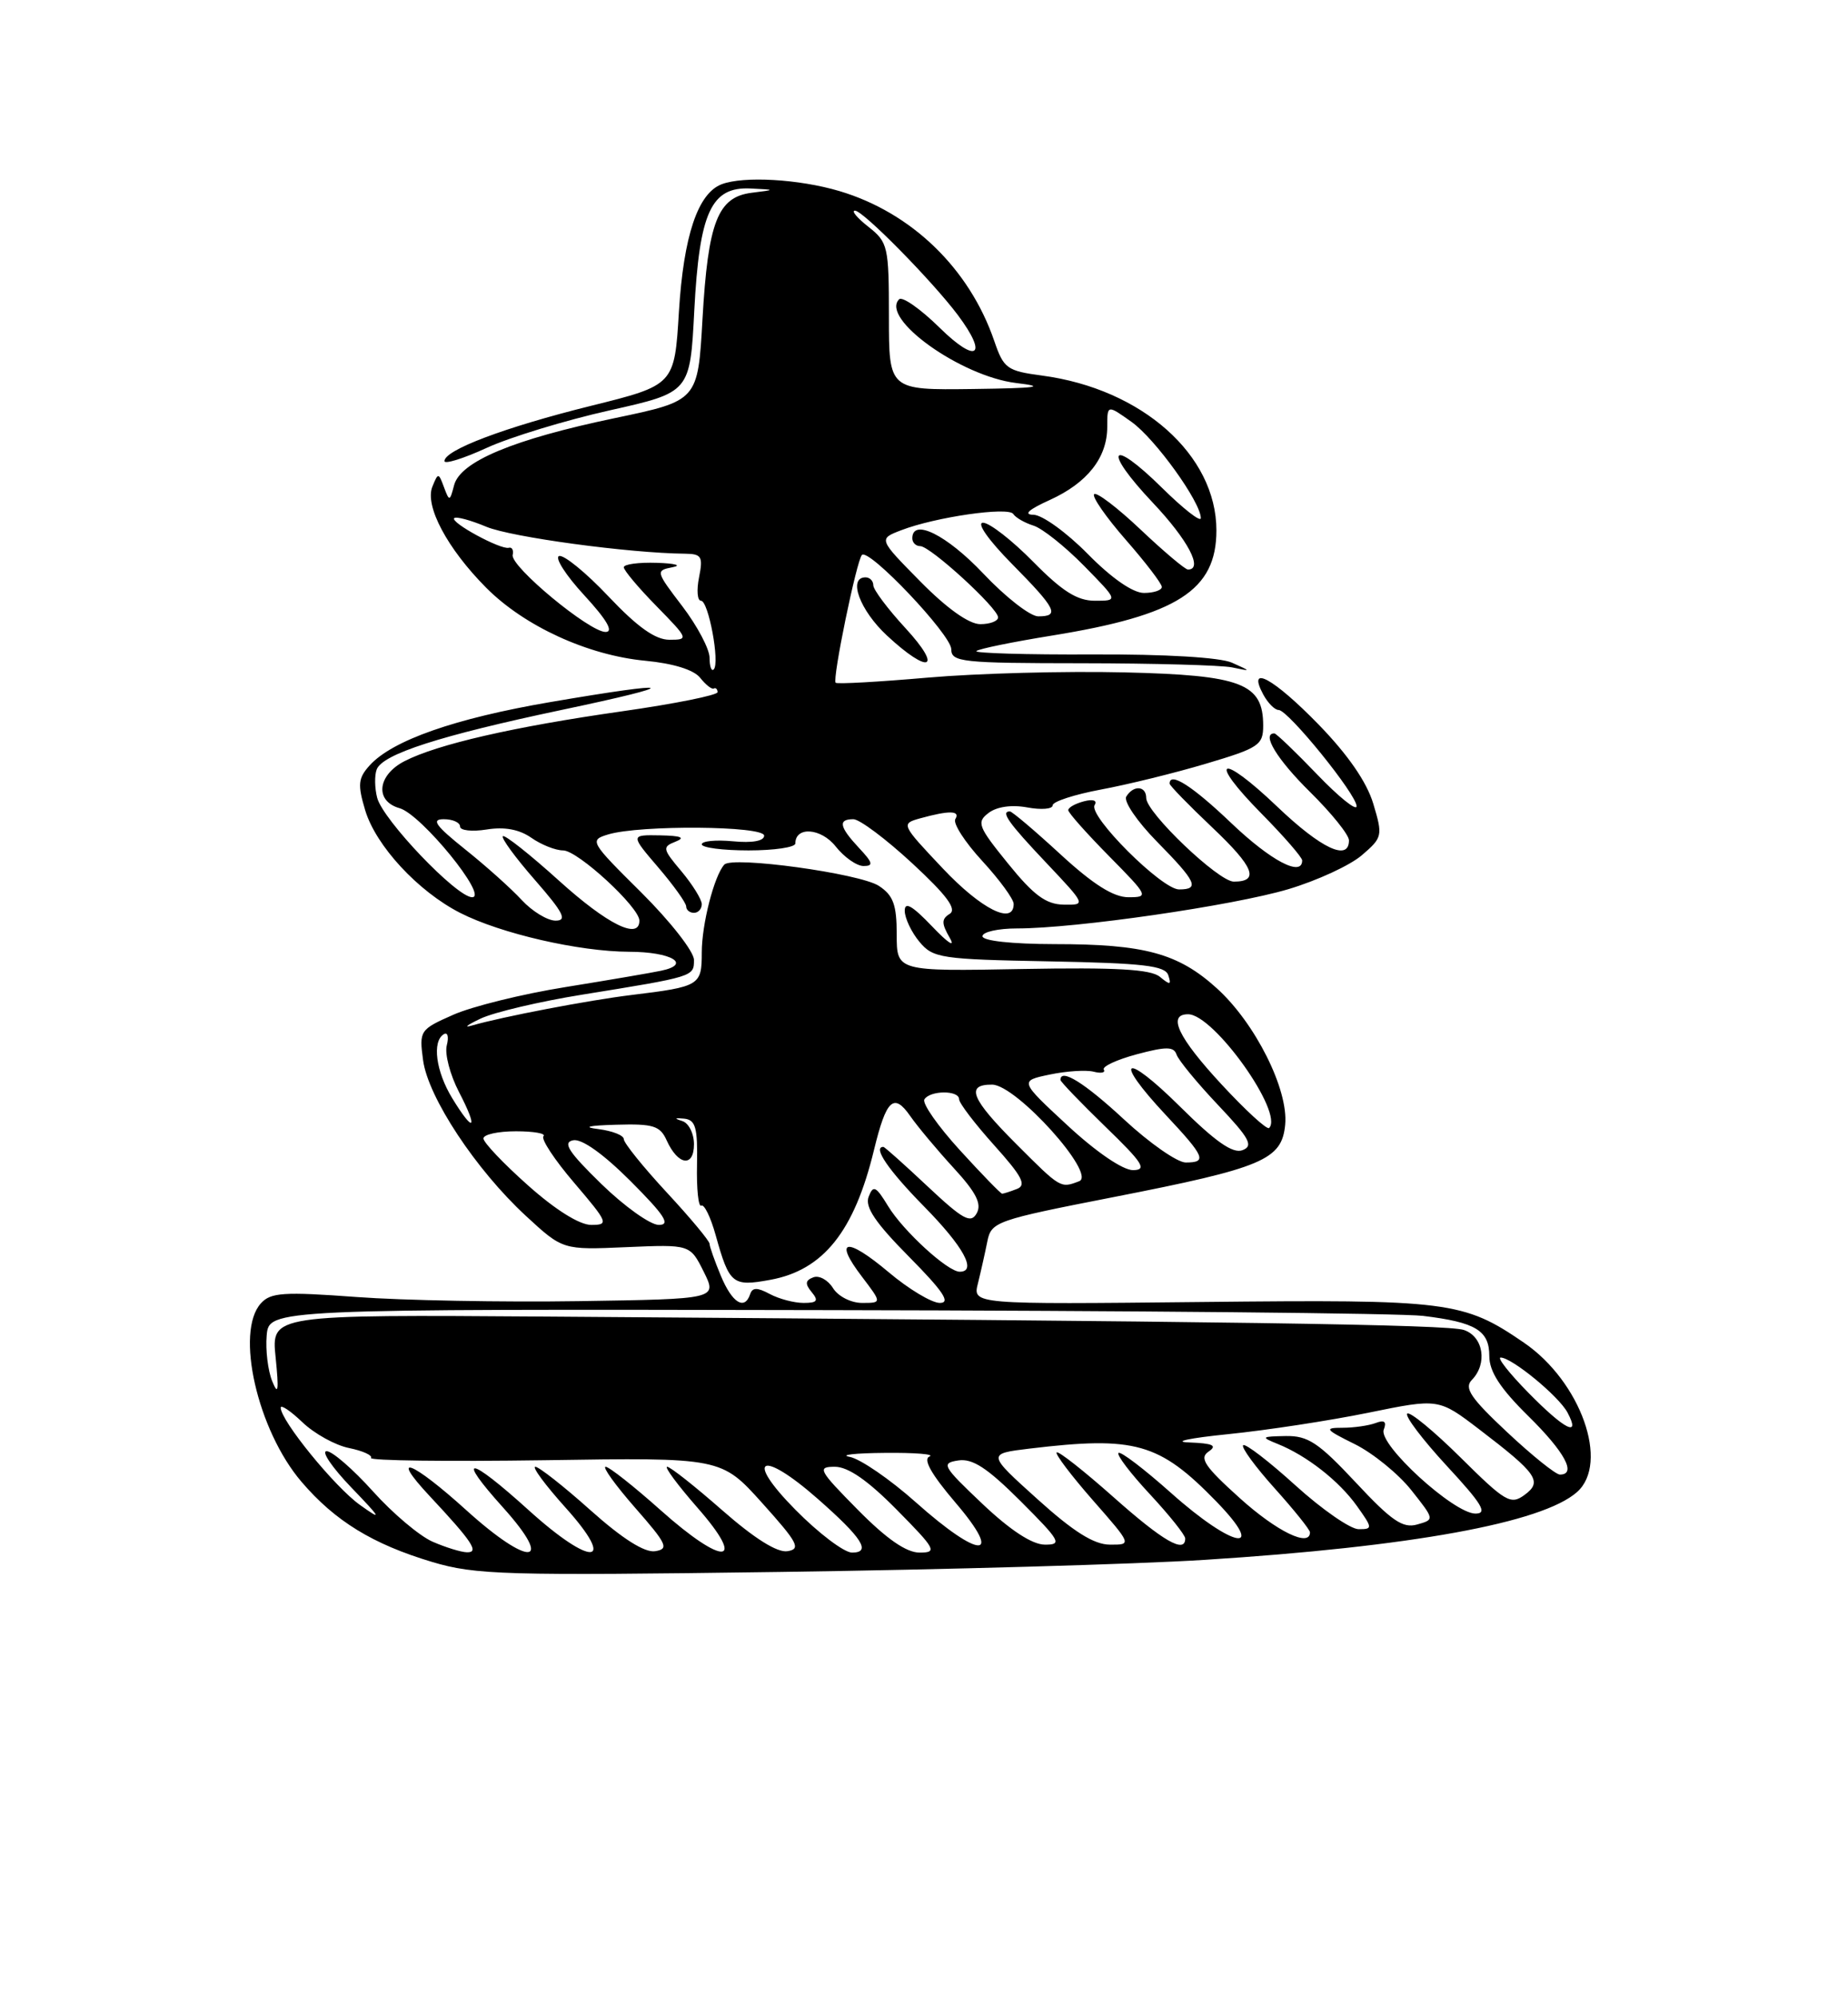 <?xml version="1.0" encoding="UTF-8" standalone="no"?>
<!DOCTYPE svg PUBLIC "-//W3C//DTD SVG 1.1//EN" "http://www.w3.org/Graphics/SVG/1.1/DTD/svg11.dtd" >
<svg xmlns="http://www.w3.org/2000/svg" xmlns:xlink="http://www.w3.org/1999/xlink" version="1.1" viewBox="0 0 237 256">
 <g >
 <path fill="currentColor"
d=" M 154.50 199.93 C 180.97 198.25 197.79 195.19 202.25 191.24 C 206.44 187.53 202.73 177.09 195.45 172.10 C 187.67 166.77 185.82 166.54 154.12 166.88 C 124.73 167.19 124.73 167.19 125.42 164.48 C 125.79 162.99 126.33 160.58 126.62 159.13 C 127.13 156.59 127.69 156.39 142.83 153.43 C 161.99 149.68 164.39 148.66 164.82 144.15 C 165.25 139.64 160.97 131.11 156.04 126.66 C 151.09 122.18 146.78 121.01 135.25 121.01 C 129.75 121.00 126.00 120.59 126.00 120.00 C 126.00 119.45 128.00 119.00 130.45 119.00 C 137.97 119.00 158.13 116.08 165.22 113.97 C 168.91 112.87 173.16 110.91 174.66 109.61 C 177.30 107.35 177.35 107.12 176.12 103.02 C 175.29 100.24 172.87 96.74 169.13 92.89 C 163.33 86.93 159.88 85.05 162.00 89.00 C 162.59 90.10 163.48 91.00 163.98 91.00 C 165.20 91.00 174.01 101.87 173.98 103.34 C 173.97 103.98 171.68 102.14 168.91 99.25 C 166.13 96.36 163.67 94.00 163.43 94.00 C 161.74 94.00 163.78 97.34 168.00 101.50 C 170.75 104.21 173.00 107.00 173.00 107.71 C 173.00 110.45 169.44 108.77 163.79 103.38 C 156.44 96.37 154.75 97.16 161.81 104.31 C 164.66 107.20 167.00 109.89 167.00 110.28 C 167.00 112.45 162.99 110.34 157.91 105.50 C 152.92 100.74 150.00 98.87 150.00 100.44 C 150.00 100.69 152.47 103.22 155.48 106.07 C 160.83 111.13 161.57 113.00 158.23 113.00 C 156.27 113.00 147.00 104.15 147.00 102.29 C 147.00 100.71 145.37 100.59 144.44 102.10 C 144.07 102.70 145.84 105.30 148.38 107.88 C 153.44 113.02 153.90 114.00 151.21 114.00 C 148.99 114.00 139.54 104.56 140.38 103.19 C 140.75 102.59 140.19 102.40 139.00 102.71 C 137.90 103.00 137.00 103.50 137.00 103.84 C 137.00 104.17 139.35 106.81 142.22 109.72 C 147.29 114.86 147.36 115.00 144.71 115.00 C 142.80 115.00 140.20 113.36 136.00 109.50 C 132.71 106.47 129.79 104.00 129.51 104.00 C 128.29 104.00 129.32 105.46 134.15 110.56 C 139.29 116.00 139.29 116.00 136.40 115.95 C 134.14 115.91 132.56 114.74 129.29 110.70 C 125.42 105.93 125.21 105.39 126.79 104.19 C 127.84 103.39 129.75 103.12 131.75 103.49 C 133.54 103.82 135.00 103.70 135.00 103.22 C 135.00 102.74 137.78 101.84 141.18 101.20 C 144.58 100.57 150.66 99.08 154.68 97.88 C 161.43 95.88 162.00 95.50 162.00 93.01 C 162.00 87.59 159.24 86.53 144.15 86.18 C 136.64 86.00 125.33 86.30 119.01 86.85 C 112.69 87.40 107.36 87.70 107.17 87.51 C 106.72 87.06 109.86 71.81 110.54 71.13 C 111.44 70.23 122.00 81.37 122.00 83.22 C 122.00 84.86 123.35 85.00 138.75 85.01 C 147.96 85.02 156.62 85.26 158.00 85.54 C 160.50 86.06 160.50 86.06 158.00 84.94 C 156.48 84.26 149.45 83.84 140.11 83.88 C 131.64 83.92 124.94 83.72 125.22 83.45 C 125.49 83.17 129.86 82.28 134.93 81.46 C 151.00 78.86 156.00 75.66 156.00 67.98 C 156.00 58.32 146.45 49.84 133.65 48.14 C 129.14 47.54 128.72 47.24 127.51 43.70 C 124.32 34.41 116.90 27.24 107.65 24.49 C 102.46 22.95 95.36 22.54 92.54 23.62 C 89.49 24.79 87.67 30.24 87.07 39.93 C 86.50 49.36 86.50 49.36 75.74 52.03 C 64.74 54.76 57.00 57.68 57.00 59.10 C 57.00 59.53 59.45 58.77 62.43 57.40 C 65.42 56.03 72.51 53.87 78.18 52.60 C 88.50 50.29 88.50 50.29 89.04 39.79 C 89.70 27.18 91.21 23.91 96.27 24.16 C 99.50 24.32 99.50 24.32 96.39 24.71 C 92.04 25.26 90.80 28.46 90.09 40.93 C 89.50 51.36 89.50 51.36 78.85 53.59 C 65.84 56.31 59.04 59.15 58.24 62.18 C 57.69 64.28 57.63 64.30 56.94 62.45 C 56.24 60.56 56.19 60.56 55.45 62.38 C 54.45 64.84 57.36 70.31 62.35 75.33 C 67.25 80.26 75.38 83.99 82.75 84.69 C 86.34 85.03 88.98 85.85 89.79 86.87 C 90.50 87.77 91.29 88.39 91.54 88.25 C 91.79 88.11 92.01 88.32 92.03 88.71 C 92.05 89.10 86.53 90.21 79.78 91.17 C 65.87 93.15 56.06 95.40 51.86 97.57 C 48.38 99.37 48.04 102.69 51.25 103.59 C 54.02 104.37 62.69 115.00 60.55 115.00 C 58.57 115.00 49.10 105.08 48.37 102.25 C 48.05 101.02 48.02 99.38 48.31 98.62 C 49.07 96.65 56.46 94.28 72.00 91.00 C 87.84 87.67 87.11 87.16 70.56 89.99 C 58.34 92.08 50.32 94.89 47.41 98.10 C 45.93 99.73 45.85 100.56 46.83 103.84 C 48.20 108.41 53.61 114.25 59.02 117.01 C 64.22 119.66 74.26 121.97 80.69 121.99 C 86.10 122.00 88.77 123.59 84.79 124.42 C 83.53 124.69 78.00 125.63 72.50 126.52 C 67.00 127.40 60.53 129.00 58.12 130.07 C 53.84 131.96 53.75 132.10 54.26 135.90 C 54.90 140.65 61.03 149.93 67.46 155.86 C 72.18 160.21 72.18 160.21 80.34 159.85 C 88.50 159.50 88.50 159.50 90.25 163.00 C 91.99 166.50 91.99 166.50 74.25 166.77 C 64.49 166.92 51.64 166.68 45.71 166.24 C 36.38 165.55 34.71 165.66 33.46 167.05 C 30.14 170.71 33.01 183.32 38.67 189.93 C 42.97 194.96 47.80 197.92 55.42 200.20 C 60.99 201.86 64.73 201.97 100.00 201.48 C 121.18 201.19 145.70 200.49 154.50 199.93 Z  M 116.13 80.52 C 113.86 78.06 112.00 75.58 112.00 75.02 C 112.00 74.46 111.55 74.00 111.00 74.00 C 108.71 74.00 110.26 78.22 113.75 81.46 C 119.18 86.51 120.99 85.80 116.13 80.52 Z  M 55.47 197.60 C 53.80 196.87 50.36 193.97 47.82 191.14 C 45.27 188.31 42.61 186.00 41.89 186.00 C 41.17 186.00 42.59 188.09 45.04 190.64 C 48.93 194.68 49.07 194.97 46.16 192.89 C 42.93 190.59 36.00 182.08 36.00 180.43 C 36.00 179.99 37.25 180.83 38.79 182.30 C 40.32 183.76 43.01 185.25 44.77 185.60 C 46.53 185.96 47.79 186.53 47.58 186.87 C 47.36 187.22 57.38 187.34 69.84 187.16 C 92.50 186.81 92.50 186.81 97.76 192.66 C 102.33 197.74 102.75 198.54 100.99 198.82 C 99.68 199.03 96.76 197.20 92.62 193.57 C 89.13 190.51 85.96 188.00 85.56 188.00 C 85.17 188.00 86.92 190.36 89.45 193.25 C 95.88 200.58 92.84 200.80 84.74 193.58 C 81.31 190.52 78.13 188.01 77.67 188.00 C 77.22 188.00 78.92 190.36 81.45 193.25 C 85.54 197.91 85.83 198.54 84.02 198.82 C 82.68 199.03 79.84 197.24 75.74 193.58 C 72.31 190.51 69.12 188.01 68.66 188.00 C 68.19 188.00 69.94 190.36 72.54 193.25 C 79.20 200.66 75.90 200.89 67.82 193.58 C 60.05 186.55 58.35 186.38 64.54 193.25 C 71.20 200.66 67.90 200.89 59.82 193.58 C 52.84 187.26 49.80 186.08 55.10 191.75 C 60.59 197.62 61.51 199.01 59.87 198.96 C 59.12 198.94 57.14 198.33 55.47 197.60 Z  M 102.00 193.50 C 95.40 186.82 97.61 185.73 104.85 192.09 C 110.59 197.13 111.78 199.00 109.27 199.00 C 108.26 199.00 104.99 196.53 102.00 193.50 Z  M 110.00 193.50 C 104.98 188.42 104.76 188.00 107.07 188.00 C 108.77 188.00 111.30 189.75 115.00 193.50 C 120.02 198.58 120.24 199.00 117.93 199.00 C 116.23 199.00 113.70 197.25 110.00 193.50 Z  M 117.47 192.57 C 114.15 189.61 110.33 186.99 108.97 186.73 C 107.61 186.48 109.65 186.25 113.50 186.22 C 117.35 186.18 119.92 186.39 119.21 186.68 C 118.34 187.02 119.43 188.95 122.54 192.60 C 128.79 199.91 125.69 199.89 117.47 192.57 Z  M 126.00 192.76 C 120.86 187.89 120.66 187.53 122.90 187.19 C 124.73 186.91 126.62 188.15 130.89 192.41 C 136.00 197.52 136.27 198.00 133.99 197.98 C 132.37 197.97 129.57 196.14 126.00 192.76 Z  M 133.05 192.15 C 126.59 186.33 126.59 186.33 132.05 185.67 C 145.57 184.05 148.66 184.92 155.96 192.42 C 162.64 199.29 158.16 198.47 150.20 191.37 C 146.74 188.29 143.70 185.97 143.44 186.23 C 143.18 186.48 145.00 188.87 147.49 191.54 C 149.97 194.21 152.00 196.75 152.00 197.19 C 152.00 199.18 149.17 197.55 142.79 191.88 C 139.00 188.52 135.73 185.94 135.51 186.16 C 135.30 186.37 137.38 189.12 140.14 192.27 C 145.17 198.00 145.17 198.00 142.33 197.98 C 140.30 197.97 137.68 196.33 133.05 192.15 Z  M 159.00 192.02 C 154.47 187.94 153.77 186.88 155.00 186.05 C 156.15 185.27 155.56 185.00 152.50 184.88 C 150.30 184.80 152.55 184.32 157.50 183.82 C 162.45 183.32 170.55 182.08 175.50 181.07 C 184.50 179.23 184.50 179.23 189.69 183.19 C 197.16 188.89 197.86 189.90 195.50 191.62 C 193.74 192.91 193.05 192.50 187.32 186.82 C 183.87 183.41 180.79 180.87 180.47 181.19 C 180.16 181.51 182.44 184.52 185.55 187.89 C 190.08 192.78 190.82 194.00 189.22 194.00 C 186.44 194.00 176.74 185.13 177.46 183.25 C 177.86 182.21 177.55 181.96 176.43 182.39 C 175.55 182.72 173.64 183.00 172.17 183.00 C 169.78 183.00 169.94 183.22 173.75 185.10 C 176.08 186.26 179.34 188.91 180.99 190.99 C 183.99 194.77 183.99 194.77 181.74 195.40 C 179.91 195.92 178.46 194.93 173.88 190.02 C 169.09 184.90 167.75 184.01 164.88 184.06 C 161.74 184.12 161.67 184.19 163.85 185.07 C 167.57 186.56 171.74 189.82 174.03 193.04 C 176.05 195.87 176.05 196.00 174.24 196.00 C 173.19 196.00 169.54 193.47 166.13 190.38 C 162.71 187.28 159.70 184.97 159.43 185.24 C 159.16 185.50 160.98 187.99 163.47 190.76 C 165.96 193.53 168.00 196.07 168.00 196.40 C 168.00 198.37 163.75 196.30 159.00 192.02 Z  M 193.30 183.58 C 188.63 179.21 187.74 177.91 188.75 176.88 C 190.80 174.79 190.25 171.32 187.75 170.47 C 185.66 169.76 158.68 169.37 70.14 168.75 C 34.78 168.50 34.78 168.50 35.35 174.00 C 35.78 178.25 35.68 178.94 34.91 177.03 C 34.36 175.68 34.04 173.04 34.20 171.18 C 34.50 167.78 34.50 167.78 106.00 167.92 C 145.32 167.99 179.75 168.32 182.50 168.66 C 189.27 169.48 191.00 170.53 191.00 173.82 C 191.00 175.80 192.40 177.96 196.00 181.50 C 200.69 186.12 202.24 189.00 200.05 189.00 C 199.52 189.00 196.48 186.56 193.30 183.58 Z  M 196.00 178.50 C 193.57 176.03 191.97 174.00 192.45 174.00 C 193.88 174.00 199.90 178.94 201.02 181.04 C 202.78 184.32 200.66 183.25 196.00 178.50 Z  M 92.45 163.53 C 91.65 161.62 91.00 159.77 91.00 159.42 C 91.00 159.06 88.53 156.09 85.50 152.83 C 82.47 149.56 80.00 146.49 80.00 146.01 C 80.00 145.52 78.54 144.95 76.75 144.72 C 74.65 144.46 75.45 144.26 79.01 144.16 C 83.80 144.02 84.66 144.29 85.51 146.19 C 86.96 149.38 89.00 149.66 89.00 146.66 C 89.00 145.28 88.32 143.93 87.48 143.68 C 86.43 143.35 86.51 143.26 87.73 143.38 C 89.21 143.53 89.48 144.50 89.39 149.26 C 89.32 152.39 89.57 154.76 89.94 154.53 C 90.31 154.31 91.14 156.00 91.78 158.31 C 93.54 164.60 93.93 164.93 98.78 164.04 C 105.59 162.80 109.56 157.83 112.09 147.38 C 113.66 140.92 114.62 140.01 116.73 143.04 C 117.67 144.39 120.18 147.39 122.30 149.70 C 125.19 152.84 125.93 154.30 125.26 155.51 C 124.50 156.87 123.51 156.33 118.96 152.06 C 116.00 149.28 113.45 147.00 113.29 147.00 C 111.89 147.00 113.92 149.97 118.50 154.63 C 123.58 159.79 125.33 163.00 123.08 163.00 C 121.54 163.00 115.84 157.78 113.90 154.60 C 112.33 152.02 111.99 151.86 111.40 153.39 C 110.90 154.70 112.25 156.71 116.58 161.08 C 120.97 165.52 121.96 167.00 120.53 167.00 C 119.49 167.00 116.52 165.22 113.94 163.04 C 108.53 158.49 106.84 158.80 110.56 163.66 C 113.10 167.00 113.10 167.00 110.56 167.00 C 109.14 167.00 107.49 166.16 106.83 165.10 C 106.18 164.05 105.04 163.43 104.30 163.72 C 103.27 164.11 103.22 164.56 104.10 165.62 C 105.01 166.72 104.81 167.00 103.06 167.00 C 101.85 167.00 99.91 166.49 98.73 165.86 C 97.13 165.00 96.50 165.00 96.21 165.86 C 95.50 168.00 93.90 167.01 92.45 163.53 Z  M 67.70 151.92 C 64.56 149.13 62.00 146.43 62.00 145.92 C 62.00 145.41 63.87 145.00 66.17 145.00 C 68.46 145.00 70.05 145.28 69.70 145.63 C 69.35 145.98 71.13 148.68 73.66 151.63 C 78.00 156.72 78.11 157.00 75.82 157.00 C 74.32 157.00 71.22 155.06 67.70 151.92 Z  M 77.12 151.75 C 72.89 147.63 72.12 146.42 73.51 146.15 C 74.61 145.93 77.38 147.90 80.88 151.40 C 85.25 155.78 86.04 157.00 84.49 157.00 C 83.40 157.00 80.08 154.63 77.12 151.75 Z  M 123.09 147.41 C 120.29 144.34 118.24 141.42 118.55 140.91 C 119.28 139.74 123.00 139.72 123.00 140.89 C 123.00 141.38 125.02 144.03 127.50 146.79 C 131.09 150.78 131.68 151.91 130.42 152.39 C 129.55 152.73 128.69 153.00 128.52 153.00 C 128.34 153.00 125.90 150.49 123.09 147.41 Z  M 130.35 146.65 C 124.53 140.83 123.78 138.99 127.25 139.02 C 130.35 139.06 140.68 150.53 138.40 151.40 C 136.00 152.32 136.04 152.34 130.35 146.65 Z  M 136.93 144.27 C 130.74 138.54 130.74 138.54 134.62 137.73 C 136.75 137.28 139.29 137.12 140.25 137.36 C 141.21 137.61 141.80 137.49 141.56 137.10 C 141.32 136.70 143.22 135.82 145.79 135.13 C 149.57 134.12 150.54 134.13 150.89 135.17 C 151.13 135.88 153.51 138.78 156.19 141.61 C 160.27 145.92 160.78 146.87 159.35 147.42 C 158.11 147.90 155.89 146.35 151.32 141.82 C 144.13 134.70 142.65 135.58 149.50 142.90 C 154.54 148.28 154.84 149.00 152.06 149.00 C 150.99 149.00 147.44 146.53 144.17 143.50 C 139.07 138.77 136.00 136.87 136.00 138.42 C 136.00 138.64 138.59 141.33 141.75 144.40 C 146.57 149.06 147.15 149.96 145.31 149.98 C 144.01 149.99 140.60 147.67 136.93 144.27 Z  M 156.64 138.97 C 151.09 132.98 149.67 130.00 152.37 130.00 C 155.67 130.00 164.68 142.65 162.76 144.58 C 162.49 144.84 159.74 142.32 156.64 138.97 Z  M 57.99 140.75 C 55.90 137.32 55.39 133.49 56.91 132.56 C 57.41 132.25 57.58 132.89 57.30 133.98 C 57.01 135.07 57.72 137.77 58.87 139.98 C 61.38 144.80 60.78 145.33 57.99 140.75 Z  M 61.65 130.55 C 63.38 129.74 69.23 128.36 74.65 127.49 C 89.03 125.17 89.00 125.18 89.00 123.03 C 89.00 121.97 85.96 118.09 82.25 114.40 C 75.66 107.87 75.56 107.69 78.00 106.95 C 82.09 105.72 98.00 105.84 98.00 107.11 C 98.00 107.79 96.48 108.07 94.00 107.83 C 91.80 107.62 90.00 107.80 90.00 108.22 C 90.00 108.65 92.70 109.00 96.00 109.00 C 99.30 109.00 102.00 108.60 102.00 108.11 C 102.00 105.88 105.31 106.13 107.17 108.49 C 108.26 109.87 109.87 111.00 110.75 111.00 C 112.05 111.00 111.94 110.57 110.17 108.69 C 107.64 105.98 107.44 105.00 109.44 105.00 C 110.24 105.00 113.64 107.55 117.00 110.66 C 121.42 114.75 122.75 116.54 121.80 117.13 C 120.73 117.79 120.73 118.35 121.81 120.22 C 122.55 121.51 121.58 120.88 119.56 118.76 C 116.98 116.06 116.01 115.51 116.03 116.76 C 116.05 117.72 116.90 119.50 117.92 120.72 C 119.66 122.81 120.68 122.96 134.56 123.22 C 146.64 123.45 149.43 123.77 149.83 125.00 C 150.24 126.25 150.07 126.29 148.75 125.20 C 147.57 124.23 143.17 123.98 131.09 124.20 C 115.00 124.50 115.00 124.50 115.00 119.77 C 115.00 115.96 114.56 114.76 112.72 113.55 C 110.28 111.95 93.90 109.70 92.89 110.82 C 91.59 112.25 90.00 118.46 90.00 122.08 C 90.00 126.31 89.76 126.46 81.00 127.53 C 75.55 128.19 64.35 130.33 60.50 131.45 C 59.40 131.77 59.92 131.37 61.65 130.55 Z  M 90.00 115.89 C 90.00 115.29 88.83 113.40 87.40 111.69 C 84.96 108.80 84.91 108.55 86.65 107.87 C 87.94 107.36 87.35 107.12 84.67 107.07 C 80.84 107.00 80.84 107.00 84.42 111.18 C 86.39 113.48 88.00 115.73 88.00 116.18 C 88.00 116.63 88.45 117.00 89.00 117.00 C 89.55 117.00 90.00 116.50 90.00 115.89 Z  M 71.69 112.88 C 67.96 109.51 64.72 106.95 64.49 107.18 C 64.25 107.41 66.11 109.94 68.61 112.80 C 72.27 116.99 72.78 118.00 71.25 118.00 C 70.21 118.00 68.26 116.81 66.92 115.37 C 65.59 113.92 62.32 110.99 59.66 108.87 C 55.85 105.82 55.26 105.00 56.91 105.00 C 58.06 105.00 59.00 105.42 59.00 105.94 C 59.00 106.45 60.54 106.62 62.41 106.32 C 64.69 105.95 66.59 106.30 68.14 107.38 C 69.41 108.27 71.24 109.00 72.22 109.00 C 74.09 109.00 82.00 116.28 82.00 118.00 C 82.00 120.52 77.90 118.49 71.69 112.88 Z  M 120.90 111.30 C 115.56 105.65 115.53 105.58 118.00 104.89 C 121.73 103.86 123.19 103.88 122.52 104.98 C 122.18 105.51 123.73 107.92 125.96 110.34 C 128.18 112.75 130.00 115.24 130.00 115.86 C 130.00 118.62 125.86 116.55 120.90 111.30 Z  M 91.00 84.31 C 91.00 83.20 89.43 80.23 87.51 77.71 C 84.09 73.23 84.06 73.13 86.26 72.70 C 87.49 72.47 86.59 72.21 84.25 72.14 C 81.91 72.06 80.00 72.32 80.00 72.71 C 80.00 73.10 81.89 75.35 84.21 77.71 C 88.30 81.89 88.35 82.00 85.85 82.00 C 84.04 82.00 81.75 80.37 78.04 76.45 C 75.16 73.40 72.30 71.07 71.70 71.27 C 71.11 71.46 72.56 73.74 74.94 76.31 C 77.83 79.45 78.73 81.00 77.66 81.00 C 75.58 81.00 65.43 72.59 65.75 71.13 C 65.89 70.51 65.66 70.09 65.25 70.21 C 64.22 70.49 57.71 66.96 58.25 66.41 C 58.50 66.17 60.35 66.67 62.38 67.52 C 65.58 68.85 80.66 70.90 87.88 70.97 C 89.98 71.00 90.18 71.34 89.65 74.00 C 89.32 75.65 89.43 77.00 89.90 77.00 C 90.86 77.00 92.35 84.99 91.53 85.80 C 91.24 86.09 91.00 85.42 91.00 84.31 Z  M 118.04 74.54 C 112.65 69.08 112.65 69.08 115.58 67.96 C 119.96 66.27 129.33 64.92 129.95 65.88 C 130.25 66.35 131.42 67.02 132.54 67.37 C 133.67 67.72 136.57 70.03 139.00 72.50 C 143.42 77.00 143.42 77.00 140.42 77.00 C 138.15 77.00 136.23 75.79 132.50 72.00 C 129.79 69.25 126.90 67.00 126.07 67.00 C 125.20 67.00 126.77 69.23 129.78 72.28 C 135.47 78.04 135.95 79.00 133.15 79.00 C 132.12 79.00 128.95 76.53 126.09 73.50 C 121.40 68.55 117.00 66.37 117.00 69.00 C 117.00 69.55 117.46 70.00 118.02 70.00 C 119.31 70.00 128.00 77.95 128.00 79.13 C 128.00 79.61 126.97 80.00 125.72 80.00 C 124.27 80.00 121.44 77.99 118.04 74.54 Z  M 139.50 71.00 C 136.79 68.25 133.66 65.99 132.54 65.98 C 131.20 65.96 131.92 65.31 134.62 64.09 C 139.46 61.89 142.00 58.66 142.00 54.71 C 142.00 51.86 142.00 51.86 145.12 54.08 C 148.15 56.24 154.00 64.36 154.00 66.41 C 154.00 66.97 151.76 65.22 149.02 62.52 C 142.33 55.93 141.34 57.55 147.84 64.43 C 152.36 69.21 154.36 73.00 152.35 73.00 C 151.99 73.00 149.26 70.70 146.29 67.89 C 143.32 65.08 140.63 63.03 140.32 63.34 C 140.01 63.65 141.84 66.28 144.38 69.19 C 146.92 72.09 149.00 74.81 149.00 75.23 C 149.00 75.65 147.97 76.00 146.71 76.00 C 145.29 76.00 142.56 74.11 139.50 71.00 Z  M 114.00 40.57 C 114.00 31.58 113.88 31.05 111.37 29.07 C 109.92 27.93 109.14 27.00 109.65 27.00 C 110.69 27.00 119.54 35.99 122.84 40.38 C 126.78 45.64 125.28 46.70 120.52 42.02 C 118.06 39.60 115.71 37.96 115.31 38.36 C 112.85 40.82 123.21 48.22 130.30 49.09 C 134.32 49.57 133.06 49.75 124.75 49.86 C 114.00 50.00 114.00 50.00 114.00 40.57 Z "/>
</g>
</svg>